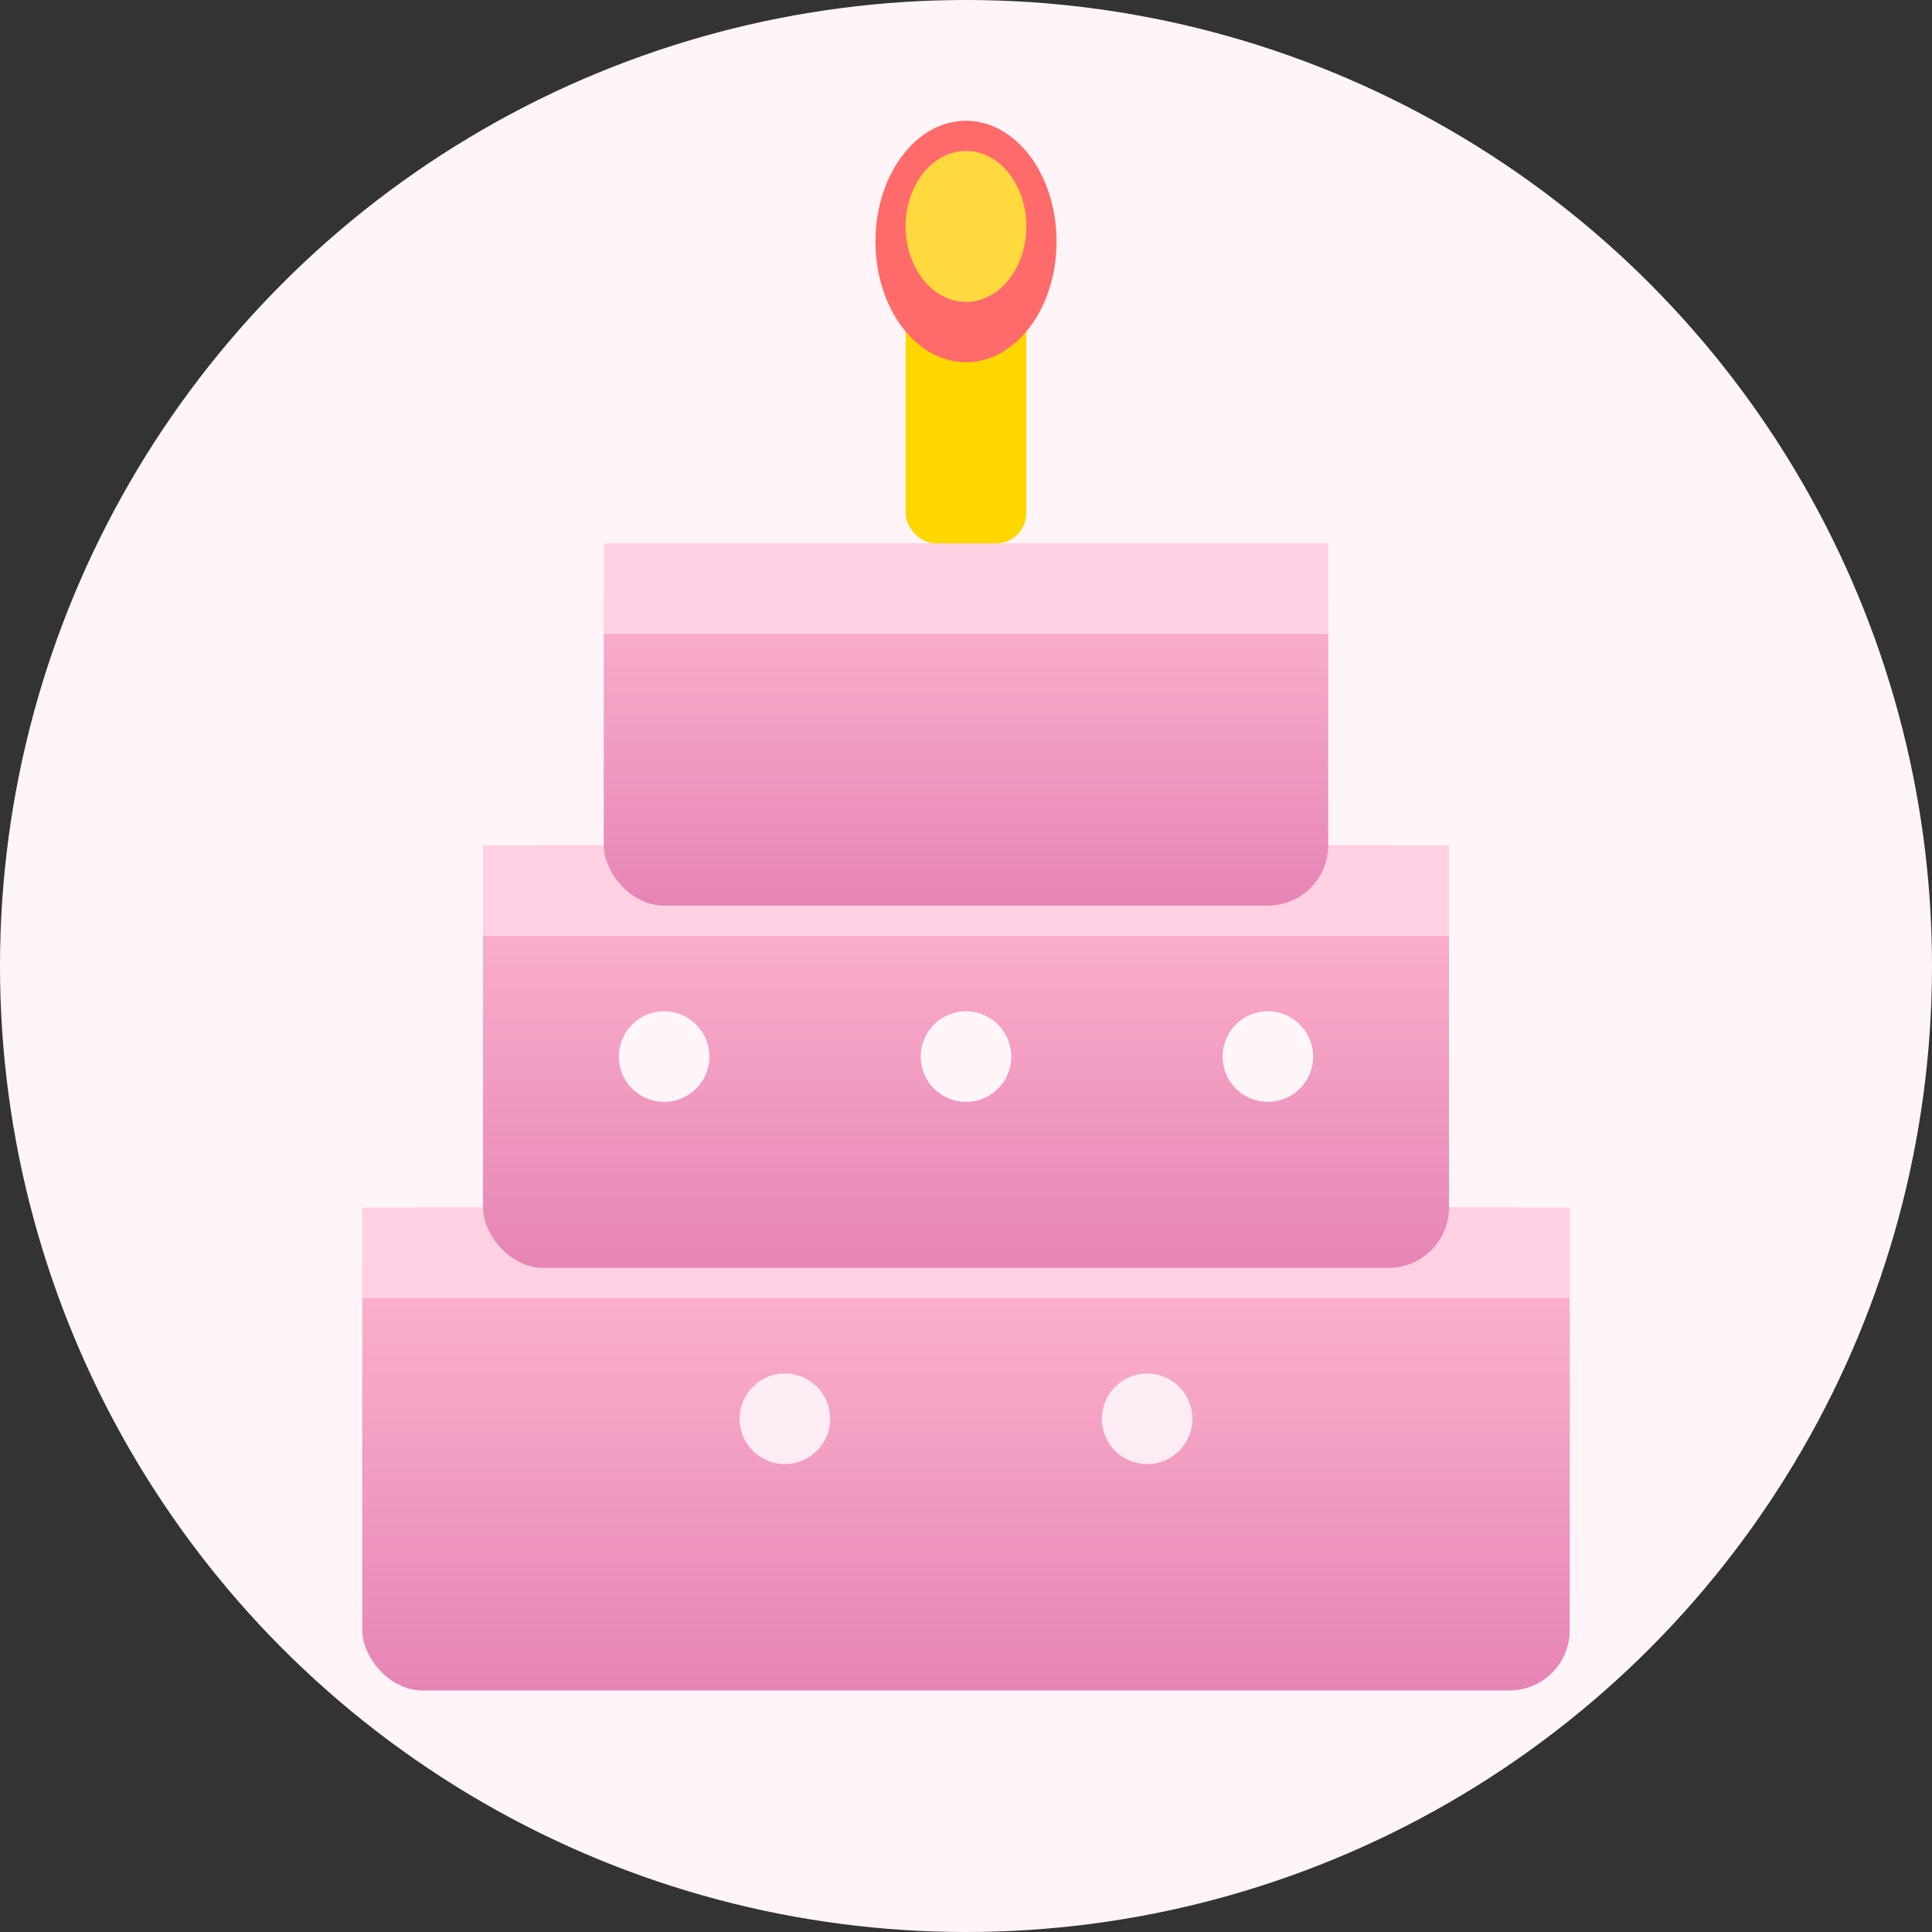 <svg xmlns="http://www.w3.org/2000/svg" viewBox="0 0 64 64">
  <rect x="0" y="0" width="64" height="64" fill="#333333" stroke="none"/>
  <defs>
    <linearGradient id="cakeGradient" x1="0%" y1="0%" x2="0%" y2="100%">
      <stop offset="0%" style="stop-color:#FFB8D1;stop-opacity:1" />
      <stop offset="100%" style="stop-color:#E685B5;stop-opacity:1" />
    </linearGradient>
  </defs>
  
  <!-- Background circle -->
  <circle cx="32" cy="32" r="32" fill="#FFF5F8"/>
  
  <!-- Cake bottom layer -->
  <rect x="12" y="40" width="40" height="16" rx="2" fill="url(#cakeGradient)"/>
  <rect x="12" y="40" width="40" height="3" fill="#FFD1E3"/>
  
  <!-- Cake middle layer -->
  <rect x="16" y="28" width="32" height="14" rx="2" fill="url(#cakeGradient)"/>
  <rect x="16" y="28" width="32" height="3" fill="#FFD1E3"/>
  
  <!-- Cake top layer -->
  <rect x="20" y="18" width="24" height="12" rx="2" fill="url(#cakeGradient)"/>
  <rect x="20" y="18" width="24" height="3" fill="#FFD1E3"/>
  
  <!-- Candle -->
  <rect x="30" y="10" width="4" height="8" rx="1" fill="#FFD700"/>
  
  <!-- Flame -->
  <ellipse cx="32" cy="8" rx="3" ry="4" fill="#FF6B6B"/>
  <ellipse cx="32" cy="7.5" rx="2" ry="2.5" fill="#FFD93D"/>
  
  <!-- Decorative elements -->
  <circle cx="22" cy="35" r="1.5" fill="#FFFFFF" opacity="0.9"/>
  <circle cx="32" cy="35" r="1.5" fill="#FFFFFF" opacity="0.9"/>
  <circle cx="42" cy="35" r="1.5" fill="#FFFFFF" opacity="0.9"/>
  
  <circle cx="26" cy="47" r="1.5" fill="#FFFFFF" opacity="0.8"/>
  <circle cx="38" cy="47" r="1.5" fill="#FFFFFF" opacity="0.8"/>
</svg>
